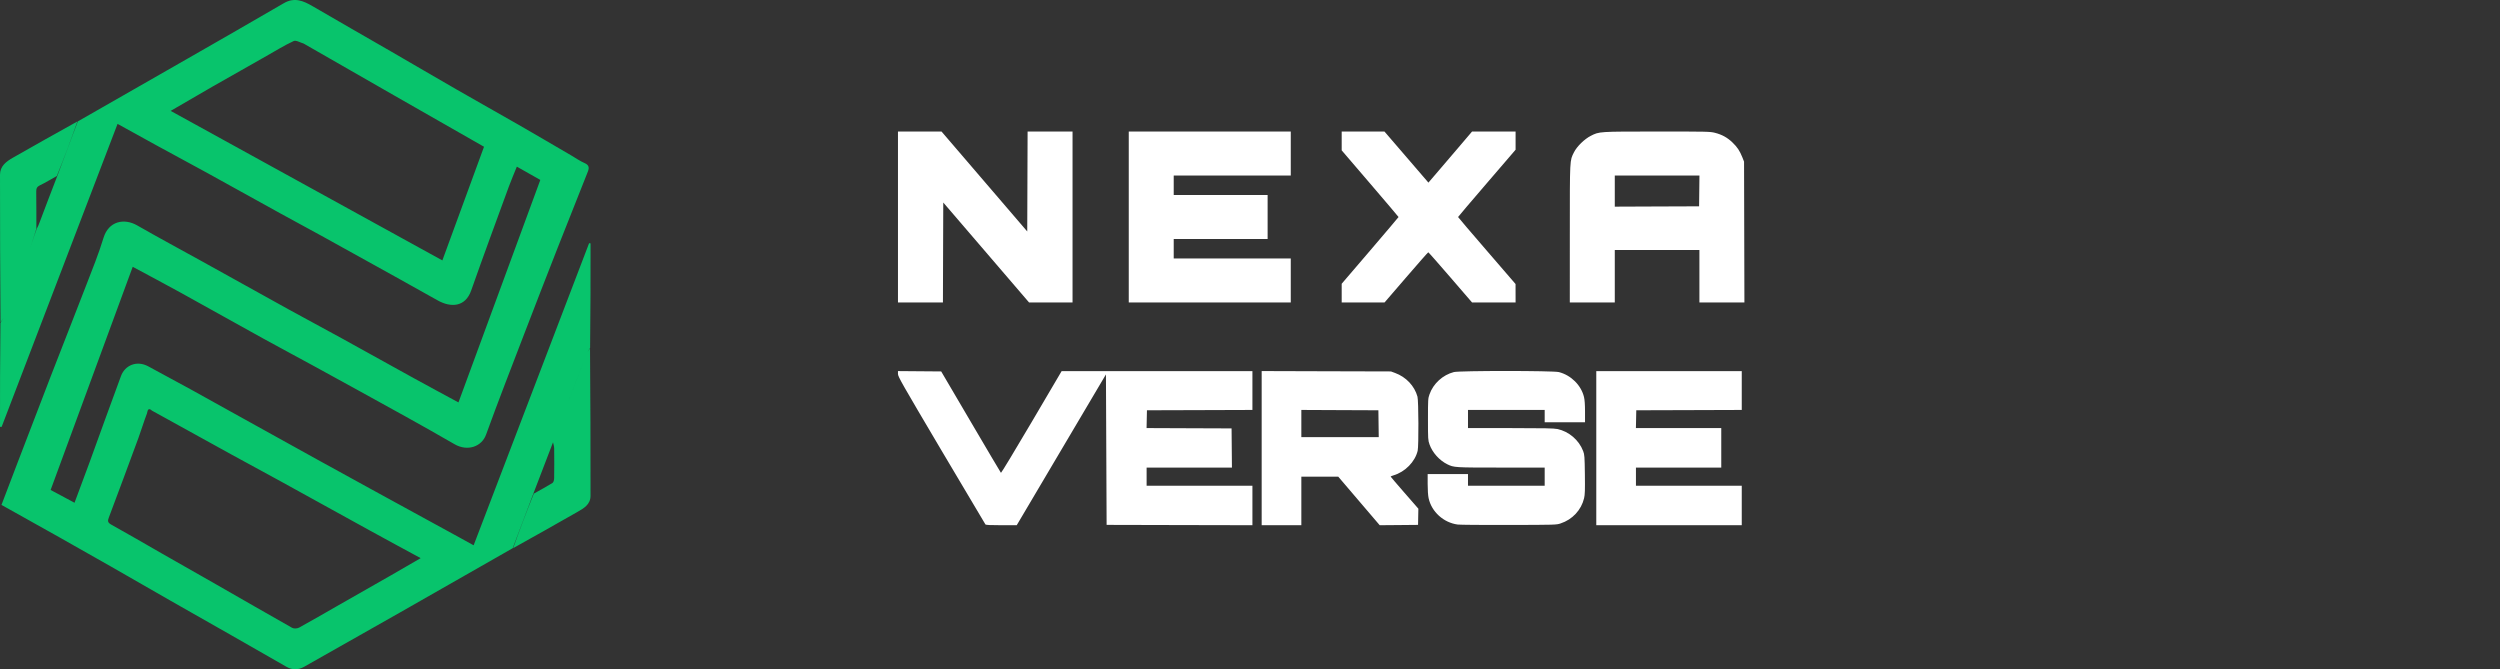 <?xml version="1.0" encoding="UTF-8" standalone="no"?>
<svg
   width="127"
   height="34"
   viewBox="0 0 127 34"
   fill="none"
   version="1.1"
   id="svg2"
   sodipodi:docname="HSlogo_colored.svg"
   inkscape:version="1.4 (e7c3feb, 2024-10-09)"
   xmlns:inkscape="http://www.inkscape.org/namespaces/inkscape"
   xmlns:sodipodi="http://sodipodi.sourceforge.net/DTD/sodipodi-0.dtd"
   xmlns="http://www.w3.org/2000/svg"
   xmlns:svg="http://www.w3.org/2000/svg">
  <rect x="0" y="0" width="127" height="34" fill="#333333" stroke="none"/>
  <defs
     id="defs2" />
  <sodipodi:namedview
     id="namedview2"
     pagecolor="#ffffff"
     bordercolor="#000000"
     borderopacity="0.25"
     inkscape:showpageshadow="false"
     inkscape:pageopacity="0.0"
     inkscape:pagecheckerboard="0"
     inkscape:deskcolor="#d1d1d1"
     showborder="false"
     inkscape:zoom="14.322835"
     inkscape:cx="18.851017"
     inkscape:cy="17.000825"
     inkscape:window-width="1920"
     inkscape:window-height="1066"
     inkscape:window-x="0"
     inkscape:window-y="27"
     inkscape:window-maximized="1"
     inkscape:current-layer="svg2" />
  <path
     d="M 26.068 27.846 C 26.393 26.931 26.741 26.014 27.119 25.076 C 27.456 24.885 27.766 24.722 28.063 24.537 C 28.121 24.501 28.15 24.38 28.151 24.298 C 28.159 23.792 28.159 23.287 28.152 22.781 C 28.151 22.673 28.113 22.565 28.091 22.457 C 28.661 20.958 29.23 19.459 29.803 17.962 C 29.836 17.874 29.903 17.798 29.973 17.704 C 29.994 20.19 30 22.688 29.999 25.186 C 29.999 25.633 29.649 25.826 29.321 26.013 C 28.247 26.628 27.168 27.233 26.068 27.846 Z M 1.847 11.624 C 1.709 12.045 1.584 12.472 1.429 12.888 C 1.035 13.947 0.629 15.002 0.223 16.057 C 0.181 16.166 0.105 16.262 0.027 16.376 C 0.006 13.885 0 11.381 0 8.878 C 0 8.433 0.323 8.202 0.662 8.008 C 1.741 7.391 2.826 6.784 3.931 6.17 C 3.611 7.087 3.267 8.006 2.885 8.943 C 2.575 9.113 2.31 9.28 2.029 9.412 C 1.872 9.487 1.839 9.58 1.841 9.736 C 1.85 10.365 1.846 10.994 1.847 11.624 Z M 26.045 27.849 C 24.136 28.938 22.228 30.03 20.317 31.116 C 18.698 32.037 17.074 32.951 15.454 33.87 C 15.152 34.042 14.852 34.043 14.556 33.875 C 13.613 33.34 12.674 32.797 11.732 32.26 C 10.704 31.673 9.673 31.092 8.645 30.505 C 7.647 29.935 6.652 29.359 5.653 28.789 C 4.767 28.284 3.88 27.78 2.99 27.28 C 2.027 26.737 1.06 26.2 0.075 25.649 C 0.356 24.911 0.63 24.188 0.907 23.466 C 1.46 22.022 2.012 20.577 2.57 19.135 C 3.167 17.594 3.775 16.058 4.369 14.517 C 4.679 13.711 5.008 12.909 5.258 12.085 C 5.514 11.239 6.298 11.066 6.97 11.451 C 8.054 12.073 9.156 12.664 10.25 13.27 C 11.719 14.084 13.186 14.903 14.656 15.714 C 15.545 16.204 16.441 16.68 17.33 17.169 C 18.564 17.849 19.794 18.536 21.029 19.216 C 21.765 19.622 22.506 20.018 23.29 20.443 L 27.448 9.14 L 26.256 8.466 C 26.114 8.819 25.974 9.14 25.854 9.467 C 25.21 11.229 24.558 12.987 23.937 14.756 C 23.636 15.614 22.889 15.63 22.231 15.258 C 21.519 14.856 20.804 14.459 20.09 14.062 C 18.84 13.368 17.591 12.674 16.34 11.984 C 15.652 11.605 14.958 11.236 14.27 10.856 C 13.026 10.17 11.786 9.478 10.541 8.793 C 9.682 8.321 8.817 7.859 7.958 7.389 C 7.296 7.028 6.638 6.66 5.972 6.293 L 0.082 21.687 L 0 21.681 C 0 19.937 0 18.193 0.023 16.407 C 0.105 16.262 0.181 16.166 0.223 16.057 C 0.629 15.002 1.035 13.947 1.429 12.888 C 1.584 12.472 1.709 12.045 1.87 11.615 C 1.93 11.508 1.969 11.409 2.006 11.31 C 2.302 10.527 2.598 9.744 2.909 8.943 C 3.267 8.006 3.611 7.087 3.954 6.167 C 5.822 5.099 7.691 4.032 9.557 2.962 C 11.18 2.032 12.804 1.103 14.42 0.161 C 14.962 -0.154 15.415 0.044 15.887 0.319 C 17.197 1.084 18.516 1.835 19.83 2.594 C 20.958 3.246 22.08 3.906 23.21 4.555 C 24.255 5.157 25.309 5.745 26.356 6.346 C 27.251 6.86 28.14 7.384 29.032 7.904 C 29.254 8.034 29.467 8.185 29.702 8.287 C 29.932 8.386 29.937 8.53 29.863 8.718 C 29.349 10.016 28.83 11.312 28.32 12.611 C 27.755 14.052 27.195 15.494 26.64 16.939 C 25.983 18.651 25.316 20.359 24.691 22.082 C 24.466 22.701 23.741 22.941 23.095 22.568 C 22.267 22.089 21.434 21.619 20.597 21.155 C 19.064 20.305 17.527 19.462 15.99 18.619 C 15.131 18.148 14.266 17.69 13.408 17.217 C 11.987 16.432 10.572 15.636 9.15 14.852 C 8.37 14.422 7.582 14.006 6.742 13.554 L 2.572 24.89 L 3.786 25.54 C 4.045 24.843 4.297 24.178 4.541 23.509 C 5.078 22.039 5.602 20.564 6.148 19.097 C 6.349 18.558 6.945 18.294 7.531 18.61 C 8.273 19.009 9.015 19.41 9.753 19.816 C 10.621 20.293 11.485 20.778 12.351 21.258 C 13.601 21.952 14.85 22.646 16.102 23.337 C 17.092 23.884 18.085 24.428 19.077 24.972 C 20.493 25.748 21.91 26.521 23.326 27.296 C 23.551 27.419 23.776 27.544 24.061 27.701 C 26.022 22.57 27.974 17.462 29.926 12.355 C 29.95 12.357 29.975 12.36 30 12.363 C 30 14.119 30 15.876 29.977 17.674 C 29.903 17.798 29.836 17.874 29.803 17.962 C 29.23 19.459 28.661 20.958 28.089 22.481 C 27.759 23.354 27.431 24.203 27.095 25.074 C 26.74 26.014 26.393 26.931 26.045 27.849 M 15.426 2.213 C 15.255 2.165 15.041 2.029 14.919 2.085 C 14.442 2.306 13.992 2.586 13.533 2.846 C 12.616 3.365 11.698 3.883 10.784 4.406 C 10.088 4.805 9.396 5.211 8.67 5.633 C 13.283 8.172 17.861 10.691 22.472 13.229 L 24.588 7.455 C 21.53 5.71 18.496 3.978 15.426 2.213 M 7.723 20.862 C 7.495 20.651 7.494 20.93 7.465 21.005 C 7.308 21.412 7.186 21.831 7.035 22.24 C 6.539 23.589 6.038 24.938 5.531 26.284 C 5.47 26.448 5.455 26.541 5.642 26.645 C 6.507 27.124 7.361 27.625 8.22 28.116 C 9.137 28.64 10.056 29.158 10.973 29.683 C 12.262 30.42 13.548 31.165 14.842 31.894 C 14.931 31.944 15.101 31.933 15.195 31.882 C 15.836 31.531 16.467 31.162 17.102 30.8 C 18.027 30.272 18.953 29.747 19.877 29.218 C 20.37 28.936 20.86 28.649 21.37 28.354 C 20.482 27.872 19.619 27.408 18.761 26.935 C 17.263 26.112 15.77 25.283 14.272 24.459 C 13.433 23.997 12.587 23.545 11.747 23.083 C 10.419 22.352 9.093 21.616 7.723 20.862 Z"
     fill="#808085"
     id="path1"
     style="fill:#08c46c;fill-opacity:1" />
  <path
     d="M 50.059 26.64 C 50.04 26.617 49.033 24.921 47.821 22.872 C 45.803 19.459 45.617 19.132 45.617 18.998 L 45.617 18.851 L 46.715 18.86 L 47.813 18.869 L 49.318 21.432 C 50.146 22.842 50.834 24.007 50.849 24.021 C 50.863 24.035 51.562 22.878 52.403 21.45 L 53.931 18.853 L 58.777 18.853 L 63.623 18.852 L 63.623 20.825 L 60.944 20.834 L 58.265 20.842 L 58.255 21.294 L 58.246 21.746 L 60.405 21.755 L 62.564 21.763 L 62.573 22.758 L 62.582 23.753 L 58.248 23.753 L 58.248 24.674 L 63.623 24.674 L 63.623 26.681 L 59.919 26.673 L 56.216 26.664 L 56.199 22.842 L 56.182 19.02 L 53.916 22.85 L 51.65 26.681 L 50.871 26.681 C 50.289 26.681 50.084 26.67 50.059 26.64 Z M 64.093 22.766 L 64.093 18.85 L 67.376 18.86 L 70.66 18.869 L 70.867 18.945 C 71.428 19.15 71.858 19.604 72.008 20.151 C 72.064 20.355 72.073 22.665 72.018 22.897 C 71.885 23.46 71.378 23.976 70.786 24.149 C 70.708 24.172 70.644 24.2 70.645 24.211 C 70.646 24.221 70.963 24.593 71.35 25.036 L 72.053 25.842 L 72.045 26.253 L 72.037 26.664 L 71.063 26.673 L 70.089 26.681 L 69.036 25.448 L 67.983 24.214 L 66.108 24.214 L 66.108 26.681 L 64.093 26.681 Z M 70.031 21.525 L 70.022 20.842 L 68.065 20.834 L 66.108 20.825 L 66.108 22.207 L 70.04 22.207 Z M 74.053 26.647 C 73.334 26.552 72.723 25.999 72.574 25.308 C 72.544 25.171 72.525 24.892 72.525 24.584 L 72.525 24.082 L 74.574 24.082 L 74.574 24.674 L 78.47 24.674 L 78.47 23.753 L 76.26 23.753 C 73.895 23.753 73.86 23.751 73.523 23.585 C 73.121 23.388 72.765 22.99 72.619 22.575 C 72.544 22.363 72.541 22.316 72.541 21.303 C 72.541 20.289 72.544 20.242 72.619 20.031 C 72.811 19.485 73.294 19.045 73.857 18.901 C 74.149 18.827 78.899 18.828 79.191 18.902 C 79.81 19.06 80.323 19.57 80.468 20.171 C 80.502 20.313 80.519 20.556 80.519 20.916 L 80.519 21.451 L 78.47 21.451 L 78.47 20.826 L 74.574 20.826 L 74.574 21.747 L 76.732 21.747 C 78.455 21.748 78.935 21.757 79.113 21.794 C 79.699 21.916 80.212 22.354 80.425 22.917 C 80.493 23.098 80.5 23.181 80.512 24.099 C 80.522 24.911 80.515 25.126 80.472 25.308 C 80.33 25.908 79.879 26.393 79.279 26.59 C 79.06 26.662 79.037 26.663 76.656 26.668 C 75.335 26.672 74.164 26.662 74.053 26.647 Z M 81.091 22.766 L 81.091 18.852 L 88.481 18.852 L 88.481 20.825 L 85.802 20.834 L 83.123 20.842 L 83.114 21.294 L 83.104 21.747 L 87.44 21.747 L 87.44 23.753 L 83.106 23.753 L 83.106 24.674 L 88.481 24.674 L 88.481 26.681 L 81.091 26.681 Z M 45.617 11.023 L 45.617 6.681 L 47.829 6.681 L 50.007 9.22 L 52.184 11.758 L 52.193 9.22 L 52.202 6.681 L 54.485 6.681 L 54.485 15.365 L 52.276 15.365 L 50.097 12.826 L 47.918 10.288 L 47.909 12.826 L 47.901 15.365 L 45.617 15.365 Z M 57.341 11.023 L 57.341 6.681 L 65.571 6.681 L 65.571 8.918 L 59.625 8.918 L 59.625 9.905 L 64.395 9.905 L 64.395 12.142 L 59.625 12.142 L 59.625 13.129 L 65.571 13.129 L 65.571 15.365 L 57.341 15.365 Z M 68.158 14.89 L 68.158 14.415 L 69.602 12.729 C 70.396 11.801 71.046 11.034 71.046 11.025 C 71.046 11.015 70.396 10.249 69.602 9.323 L 68.158 7.638 L 68.158 6.681 L 70.33 6.681 L 71.447 7.979 L 72.564 9.277 L 73.091 8.662 C 73.381 8.323 73.88 7.739 74.2 7.364 L 74.781 6.681 L 76.992 6.681 L 76.992 7.606 L 75.531 9.306 C 74.727 10.24 74.07 11.014 74.07 11.025 C 74.07 11.036 74.727 11.806 75.53 12.736 L 76.99 14.428 L 76.991 14.897 L 76.992 15.365 L 74.78 15.365 L 73.681 14.091 C 73.077 13.39 72.571 12.816 72.556 12.816 C 72.542 12.816 72.036 13.39 71.433 14.091 L 70.335 15.365 L 68.158 15.365 Z M 79.747 11.87 C 79.748 8.02 79.74 8.171 79.958 7.736 C 80.106 7.439 80.49 7.064 80.813 6.9 C 81.247 6.68 81.211 6.683 84.184 6.682 C 86.738 6.681 86.869 6.684 87.117 6.746 C 87.476 6.836 87.753 6.989 88.013 7.241 C 88.256 7.475 88.38 7.662 88.512 7.993 L 88.598 8.211 L 88.607 11.788 L 88.616 15.365 L 86.33 15.365 L 86.33 12.701 L 82.031 12.701 L 82.031 15.365 L 79.746 15.365 Z M 86.323 9.699 L 86.332 8.918 L 82.031 8.918 L 82.031 10.498 L 84.173 10.489 L 86.314 10.481 Z"
     fill="#808085"
     id="path2"
     style="fill:#ffffff" />
</svg>
